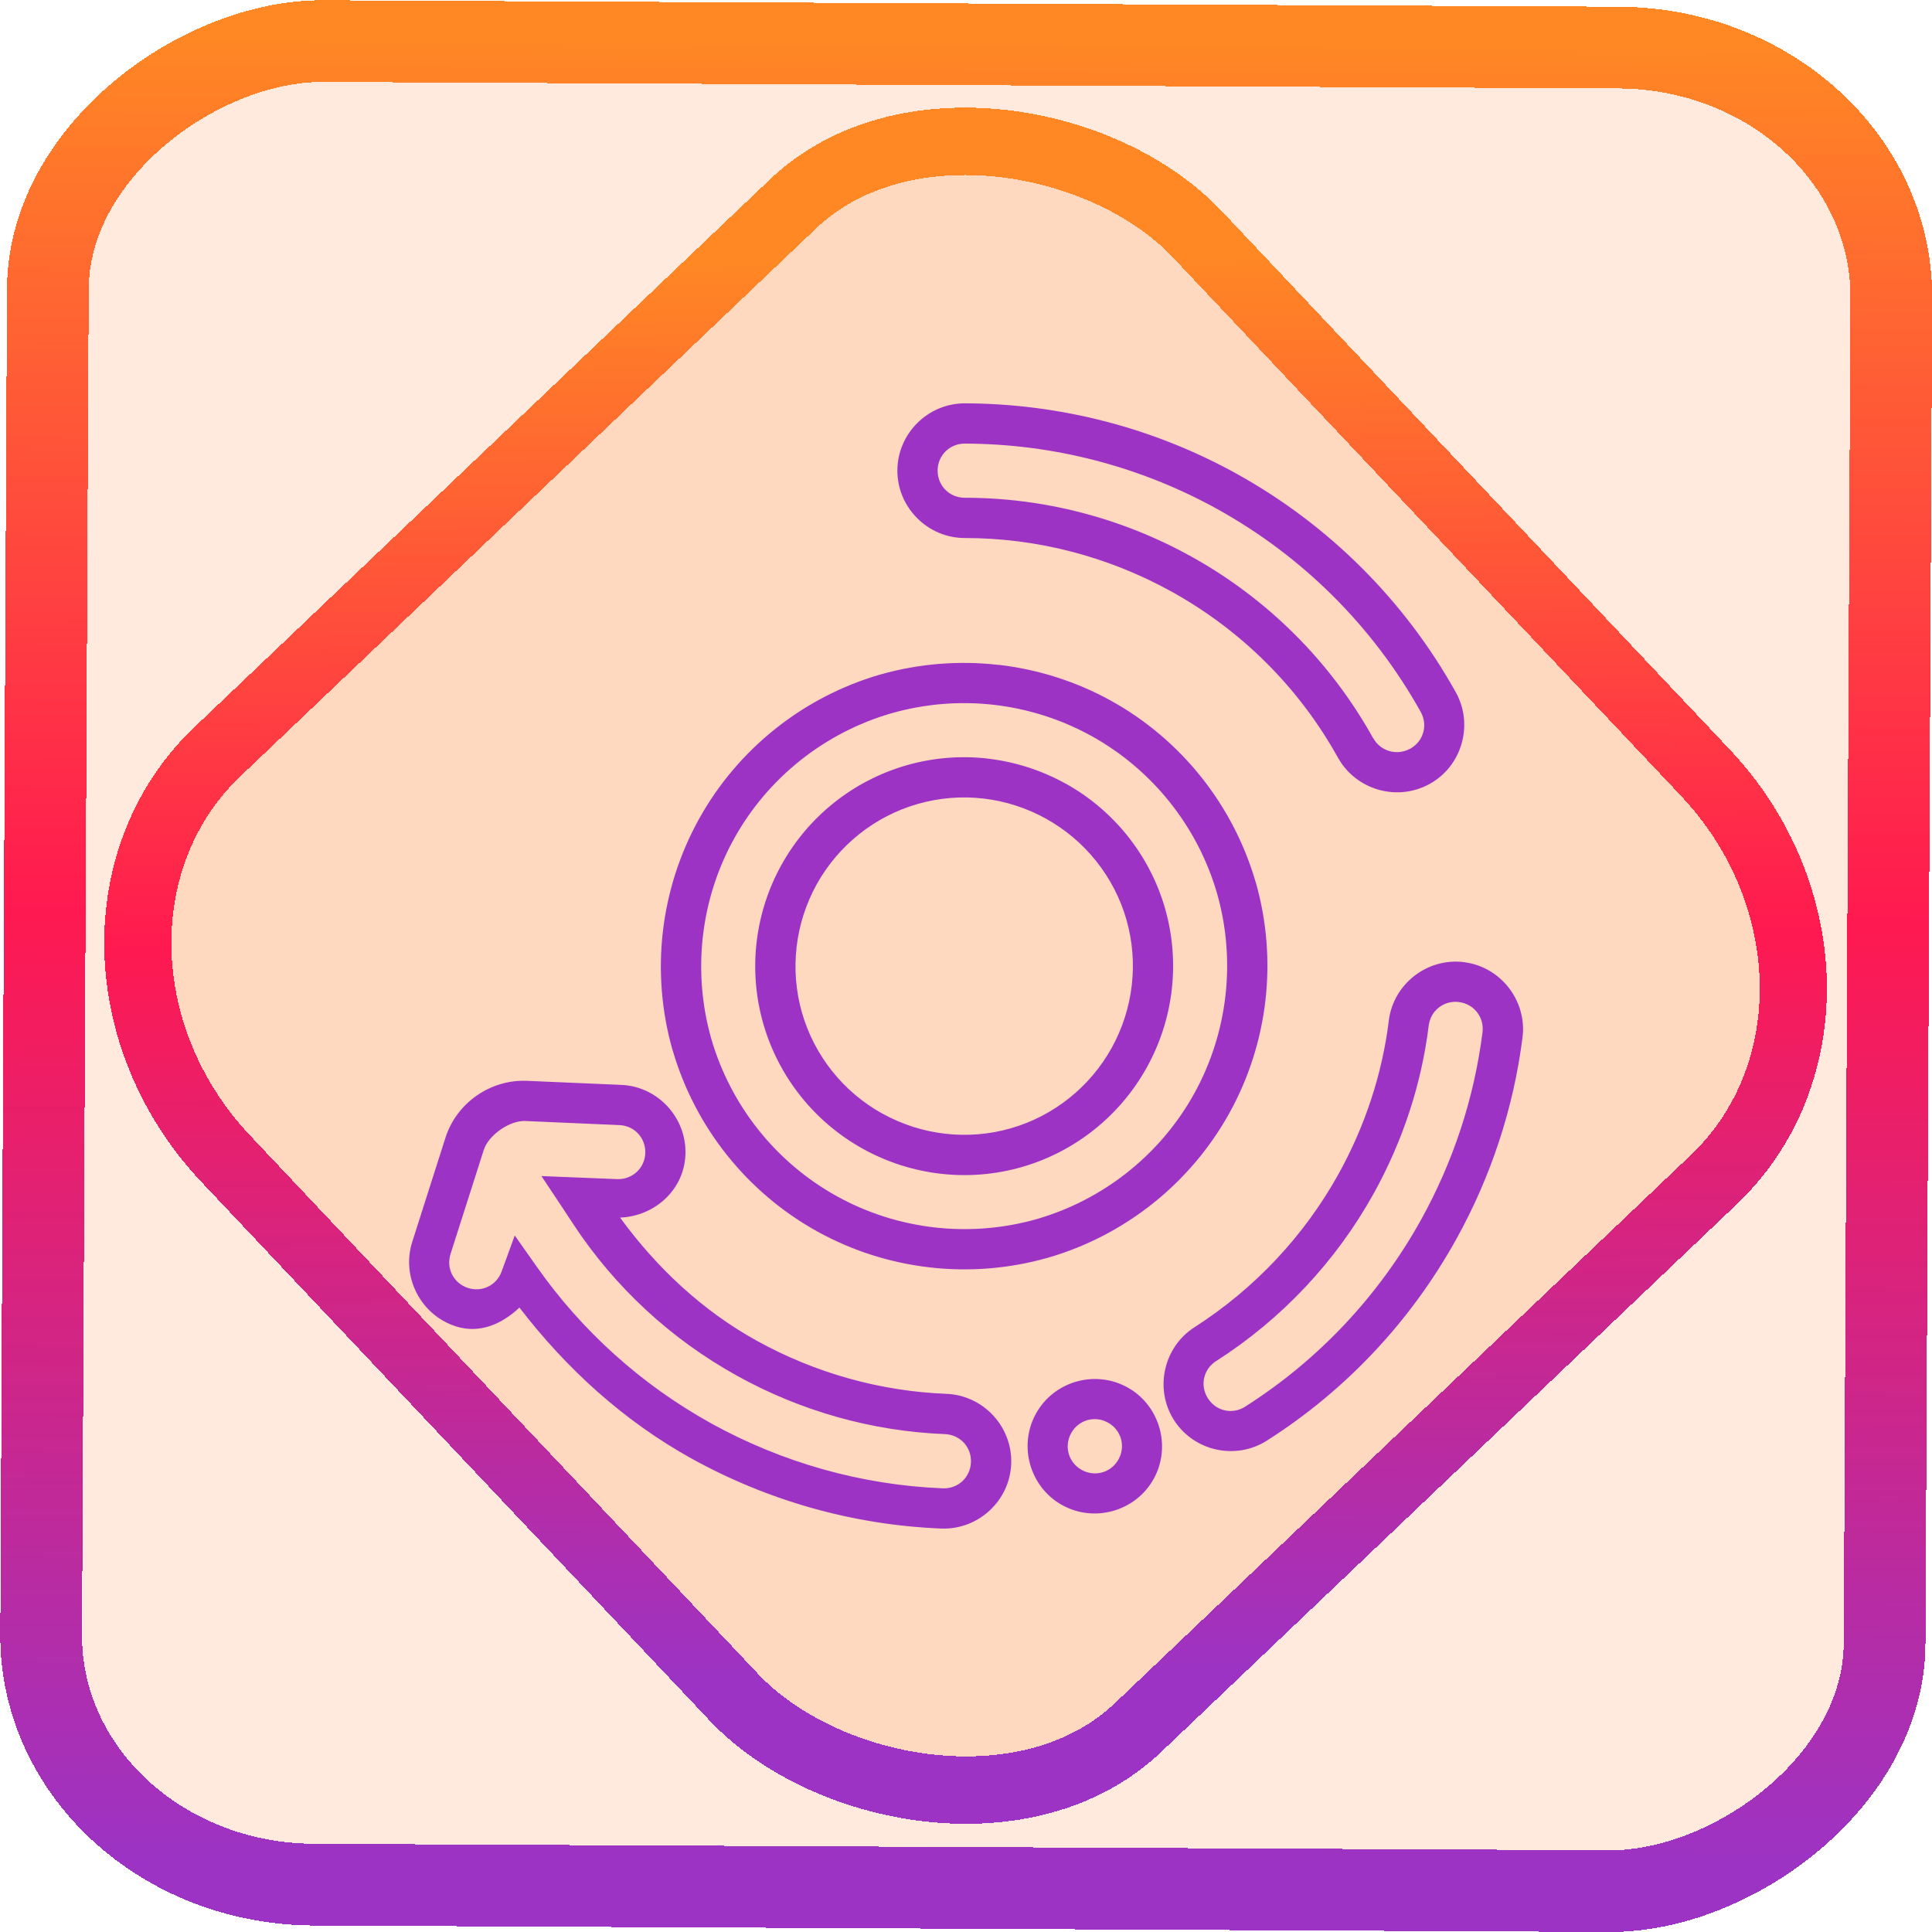 <?xml version="1.0" encoding="UTF-8" standalone="no"?>
<!-- Generator: Gravit.io -->

<svg
   style="isolation:isolate"
   viewBox="0 0 48 48"
   width="48pt"
   height="48pt"
   version="1.1"
   id="svg11"
   sodipodi:docname="livepatch.svg"
   inkscape:version="1.1.2 (0a00cf5339, 2022-02-04)"
   xmlns:inkscape="http://www.inkscape.org/namespaces/inkscape"
   xmlns:sodipodi="http://sodipodi.sourceforge.net/DTD/sodipodi-0.dtd"
   xmlns:xlink="http://www.w3.org/1999/xlink"
   xmlns="http://www.w3.org/2000/svg"
   xmlns:svg="http://www.w3.org/2000/svg">
  <defs
     id="defs15">
    <linearGradient
       inkscape:collect="always"
       xlink:href="#_lgradient_20"
       id="linearGradient872"
       x1="-12.026"
       y1="6.117"
       x2="-0.085"
       y2="6.117"
       gradientUnits="userSpaceOnUse"
       gradientTransform="matrix(3.836,0,0,3.837,-0.005,-0.003)" />
    <linearGradient
       id="_lgradient_1"
       x1="0.183"
       y1="0.249"
       x2="0.903"
       y2="0.903"
       gradientTransform="matrix(24.617,0,0,24.816,10.841,10.09)"
       gradientUnits="userSpaceOnUse">
      <stop
         offset="2.609%"
         stop-opacity="1"
         style="stop-color:rgb(179,255,171)"
         id="stop2-3" />
      <stop
         offset="98.696%"
         stop-opacity="1"
         style="stop-color:rgb(18,255,247)"
         id="stop4-6" />
    </linearGradient>
    <linearGradient
       inkscape:collect="always"
       xlink:href="#_lgradient_20"
       id="linearGradient15"
       x1="-9.685"
       y1="45.161"
       x2="11.988"
       y2="21.735"
       gradientUnits="userSpaceOnUse"
       gradientTransform="matrix(1.115,0,0,1.115,-0.012,-3.328)" />
    <linearGradient
       inkscape:collect="always"
       xlink:href="#_lgradient_20"
       id="linearGradient880"
       x1="10.662"
       y1="24"
       x2="37.338"
       y2="24"
       gradientUnits="userSpaceOnUse" />
  </defs>
  <sodipodi:namedview
     id="namedview13"
     pagecolor="#ffffff"
     bordercolor="#666666"
     borderopacity="1.0"
     inkscape:pageshadow="2"
     inkscape:pageopacity="0.0"
     inkscape:pagecheckerboard="0"
     inkscape:document-units="pt"
     showgrid="false"
     inkscape:zoom="10.21875"
     inkscape:cx="31.95107"
     inkscape:cy="32"
     inkscape:window-width="1600"
     inkscape:window-height="836"
     inkscape:window-x="0"
     inkscape:window-y="0"
     inkscape:window-maximized="1"
     inkscape:current-layer="svg11" />
  <linearGradient
     id="_lgradient_20"
     x1="0.34"
     y1="0.037"
     x2="1.009"
     y2="1.013"
     gradientTransform="matrix(-31.836,-17.647,-17.701,31.933,48.769,16.857)"
     gradientUnits="userSpaceOnUse">
    <stop
       offset="0%"
       stop-opacity="1"
       style="stop-color:rgb(156,51,196)"
       id="stop2" />
    <stop
       offset="51.304%"
       stop-opacity="1"
       style="stop-color:rgb(255,25,80)"
       id="stop4" />
    <stop
       offset="98.696%"
       stop-opacity="1"
       style="stop-color:rgb(255,135,36)"
       id="stop6" />
  </linearGradient>
  <rect
     x="-46.783"
     y="1.225"
     height="45.8"
     rx="6.184"
     shape-rendering="crispEdges"
     id="rect5-6-7-3"
     ry="6.806"
     transform="matrix(0.005,-1,1,0.005,0,0)"
     style="isolation:isolate;fill:#ff6100;fill-opacity:0.135;stroke:url(#linearGradient872);stroke-width:2.03;stroke-miterlimit:4;stroke-dasharray:none;stroke-opacity:1"
     width="45.802" />
  <rect
     x="-15.687"
     y="17.26"
     height="33.346"
     rx="6.792"
     shape-rendering="crispEdges"
     id="rect5-6-6-6-6"
     style="isolation:isolate;fill:#ff6100;fill-opacity:0.135;stroke:url(#linearGradient15);stroke-width:1.672;stroke-miterlimit:4;stroke-dasharray:none;stroke-opacity:1"
     ry="7.474"
     transform="matrix(0.724,-0.689,0.686,0.727,0,0)"
     width="33.338" />
  <path
     style="color:#000000;fill:url(#linearGradient880);fill-rule:evenodd;-inkscape-stroke:none"
     d="m 23.969,10.021 c -0.918,0 -1.674,0.754 -1.674,1.672 0,0.918 0.756,1.674 1.674,1.674 1.798,-0.001 3.565,0.46 5.143,1.334 1.739,0.964 3.167,2.389 4.131,4.127 h 0.002 v 0.002 c 0.449,0.8 1.473,1.091 2.275,0.646 0.804,-0.444 1.096,-1.473 0.65,-2.275 -1.272,-2.283 -3.157,-4.161 -5.438,-5.426 -2.068,-1.147 -4.397,-1.748 -6.764,-1.754 z m -0.002,1 c 2.199,0.005 4.361,0.565 6.281,1.629 2.118,1.174 3.868,2.918 5.049,5.037 0.184,0.33 0.069,0.732 -0.26,0.914 h -0.002 c -0.329,0.182 -0.735,0.065 -0.918,-0.262 v 0.004 C 33.062,16.442 31.497,14.88 29.596,13.826 27.871,12.871 25.938,12.366 23.969,12.367 c -0.377,0 -0.674,-0.297 -0.674,-0.674 0,-0.376 0.296,-0.671 0.672,-0.672 z m 0.84,5.498 c -0.974,-0.111 -1.971,-0.034 -2.93,0.238 h -0.002 c -1.915,0.554 -3.542,1.846 -4.51,3.594 -0.968,1.747 -1.204,3.813 -0.658,5.73 l 0.002,0.002 c 0.554,1.915 1.845,3.541 3.592,4.51 1.747,0.968 3.813,1.201 5.73,0.656 h 0.002 c 1.915,-0.554 3.541,-1.847 4.51,-3.594 0.968,-1.747 1.203,-3.811 0.658,-5.729 l -0.002,-0.002 c -0.554,-1.915 -1.845,-3.543 -3.592,-4.512 -0.873,-0.484 -1.826,-0.783 -2.801,-0.895 z m -0.115,0.992 c 0.846,0.097 1.673,0.358 2.43,0.777 1.514,0.839 2.637,2.253 3.117,3.914 0.472,1.663 0.268,3.456 -0.57,4.969 -0.839,1.514 -2.251,2.637 -3.912,3.117 -1.663,0.472 -3.456,0.269 -4.969,-0.57 -1.514,-0.839 -2.636,-2.252 -3.117,-3.912 -0.473,-1.663 -0.271,-3.457 0.568,-4.971 0.838,-1.513 2.252,-2.635 3.912,-3.115 0.832,-0.236 1.695,-0.306 2.541,-0.209 z m -0.15,1.336 c -0.671,-0.077 -1.356,-0.024 -2.018,0.166 -1.323,0.38 -2.443,1.272 -3.109,2.475 -0.667,1.202 -0.831,2.624 -0.451,3.947 0.38,1.323 1.272,2.441 2.475,3.107 1.202,0.667 2.623,0.833 3.947,0.453 1.323,-0.38 2.441,-1.274 3.107,-2.477 0.667,-1.202 0.832,-2.622 0.453,-3.945 v -0.002 C 28.566,21.249 27.673,20.131 26.471,19.465 v 0.002 c -0.601,-0.333 -1.259,-0.542 -1.93,-0.619 z m -0.113,0.992 c 0.542,0.062 1.071,0.231 1.557,0.5 0.971,0.538 1.694,1.443 2,2.51 0.305,1.067 0.171,2.215 -0.367,3.186 -0.539,0.971 -1.441,1.692 -2.508,1.998 -1.068,0.306 -2.214,0.173 -3.186,-0.365 h -0.002 c -0.971,-0.538 -1.692,-1.441 -1.998,-2.508 -0.306,-1.067 -0.173,-2.216 0.365,-3.188 0.539,-0.971 1.443,-1.692 2.51,-1.998 0.533,-0.153 1.087,-0.197 1.629,-0.135 z m 11.949,4.066 c -0.911,-0.117 -1.756,0.535 -1.873,1.445 v 0.002 0.002 c -0.164,1.333 -0.592,2.625 -1.246,3.807 -0.858,1.547 -2.089,2.856 -3.578,3.811 -0.774,0.493 -1.007,1.535 -0.514,2.309 0.493,0.774 1.535,1.004 2.309,0.51 1.964,-1.248 3.579,-2.972 4.707,-5.008 0.86,-1.552 1.421,-3.251 1.643,-5.006 0.116,-0.911 -0.537,-1.755 -1.447,-1.871 z M 36.25,24.896 c 0.373,0.048 0.63,0.38 0.582,0.754 v 0.002 c -0.206,1.627 -0.724,3.204 -1.523,4.646 -1.048,1.891 -2.55,3.491 -4.371,4.648 l -0.002,0.002 c -0.317,0.203 -0.723,0.111 -0.926,-0.207 -0.203,-0.318 -0.113,-0.725 0.207,-0.928 h 0.002 c 1.628,-1.043 2.976,-2.475 3.914,-4.168 0.714,-1.289 1.183,-2.702 1.363,-4.166 0.048,-0.374 0.38,-0.632 0.754,-0.584 z m -23.158,1.957 c -0.907,-0.039 -1.75,0.548 -2.025,1.414 l -0.824,2.584 c -0.279,0.873 0.208,1.822 1.082,2.102 0.597,0.191 1.151,-0.062 1.58,-0.467 1.164,1.516 2.591,2.816 4.271,3.748 1.903,1.054 4.029,1.655 6.207,1.742 0.917,0.037 1.703,-0.686 1.74,-1.604 v -0.002 c 0.036,-0.917 -0.688,-1.703 -1.605,-1.74 h -0.002 c -1.653,-0.065 -3.269,-0.519 -4.719,-1.322 -1.351,-0.749 -2.483,-1.812 -3.391,-3.057 0.859,-0.034 1.587,-0.686 1.623,-1.559 0.038,-0.915 -0.679,-1.7 -1.594,-1.738 z m -0.043,0.998 2.344,0.102 c 0.371,0.016 0.654,0.323 0.639,0.699 -0.015,0.374 -0.323,0.657 -0.701,0.643 l -1.879,-0.076 0.541,0.814 0.244,0.371 c 1.033,1.574 2.432,2.866 4.076,3.777 1.586,0.879 3.354,1.378 5.164,1.449 0.378,0.015 0.662,0.324 0.646,0.701 -0.015,0.377 -0.324,0.662 -0.701,0.646 -2.019,-0.081 -3.994,-0.64 -5.762,-1.619 -1.718,-0.953 -3.194,-2.28 -4.32,-3.881 L 12.789,30.695 12.461,31.594 C 12.338,31.932 11.977,32.111 11.629,32 11.271,31.885 11.079,31.514 11.193,31.156 l 0.826,-2.586 c 0.117,-0.368 0.644,-0.736 1.029,-0.719 z m 13.691,6.475 c -0.412,0.118 -0.78,0.393 -1.002,0.795 -0.445,0.802 -0.151,1.829 0.652,2.273 0.802,0.445 1.829,0.151 2.273,-0.652 0.445,-0.803 0.15,-1.829 -0.652,-2.273 -0.401,-0.222 -0.859,-0.261 -1.271,-0.143 z m 0.787,1.018 c 0.329,0.182 0.444,0.585 0.262,0.914 -0.182,0.329 -0.585,0.444 -0.914,0.262 -0.329,-0.182 -0.444,-0.585 -0.262,-0.914 0.182,-0.329 0.585,-0.444 0.914,-0.262 z"
     id="path9" />
</svg>
